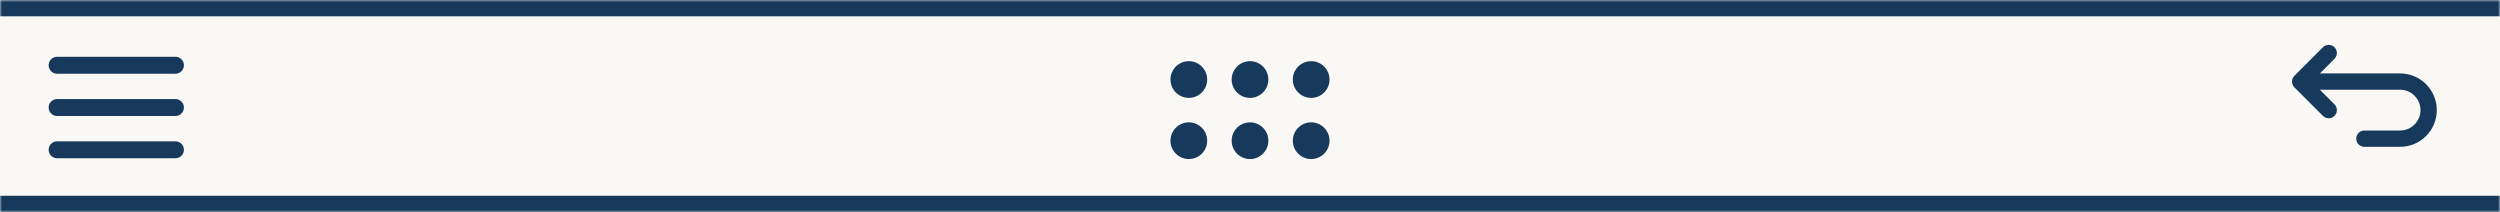 <svg width="613" height="52" viewBox="0 0 613 52" fill="none" xmlns="http://www.w3.org/2000/svg">
<g id="Menu">
<rect width="613" height="52" fill="#F9F8F4"/>
<g id="Menu #xl">
<g id="Group">
<path id="Vector" d="M14 16H43.02" stroke="#17395C" stroke-width="4.146" stroke-linecap="round" stroke-linejoin="round"/>
<path id="Vector_2" d="M14 26.364H43.02" stroke="#17395C" stroke-width="4.146" stroke-linecap="round" stroke-linejoin="round"/>
<path id="Vector_3" d="M14 36.728H43.02" stroke="#17395C" stroke-width="4.146" stroke-linecap="round" stroke-linejoin="round"/>
</g>
</g>
<g id="Undo #xr">
<g id="Group_2">
<path id="Vector_4" d="M565.75 20H588.5C592.366 20 595.5 23.134 595.5 27C595.5 30.866 592.366 34 588.5 34H579.75" stroke="#17395C" stroke-width="4" stroke-linecap="round" stroke-linejoin="round"/>
<path id="Vector_5" d="M571 13L564 20L571 27" stroke="#17395C" stroke-width="4" stroke-linecap="round" stroke-linejoin="round"/>
</g>
</g>
<g id="Grab #xc">
<circle id="Ellipse 4" cx="291.5" cy="19.5" r="4.5" fill="#17395C"/>
<circle id="Ellipse 5" cx="306.5" cy="19.5" r="4.5" fill="#17395C"/>
<circle id="Ellipse 6" cx="321.5" cy="19.5" r="4.5" fill="#17395C"/>
<circle id="Ellipse 7" cx="321.5" cy="34.5" r="4.5" fill="#17395C"/>
<circle id="Ellipse 8" cx="306.5" cy="34.5" r="4.5" fill="#17395C"/>
<circle id="Ellipse 9" cx="291.5" cy="34.5" r="4.5" fill="#17395C"/>
</g>
<g id="Rectangle 6">
<mask id="path-12-inside-1_912_3009" fill="white">
<path d="M0 0H613V52H0V0Z"/>
</mask>
<path d="M0 4H613V-4H0V4ZM613 48H0V56H613V48Z" fill="#17395C" mask="url(#path-12-inside-1_912_3009)"/>
</g>
</g>
</svg>
